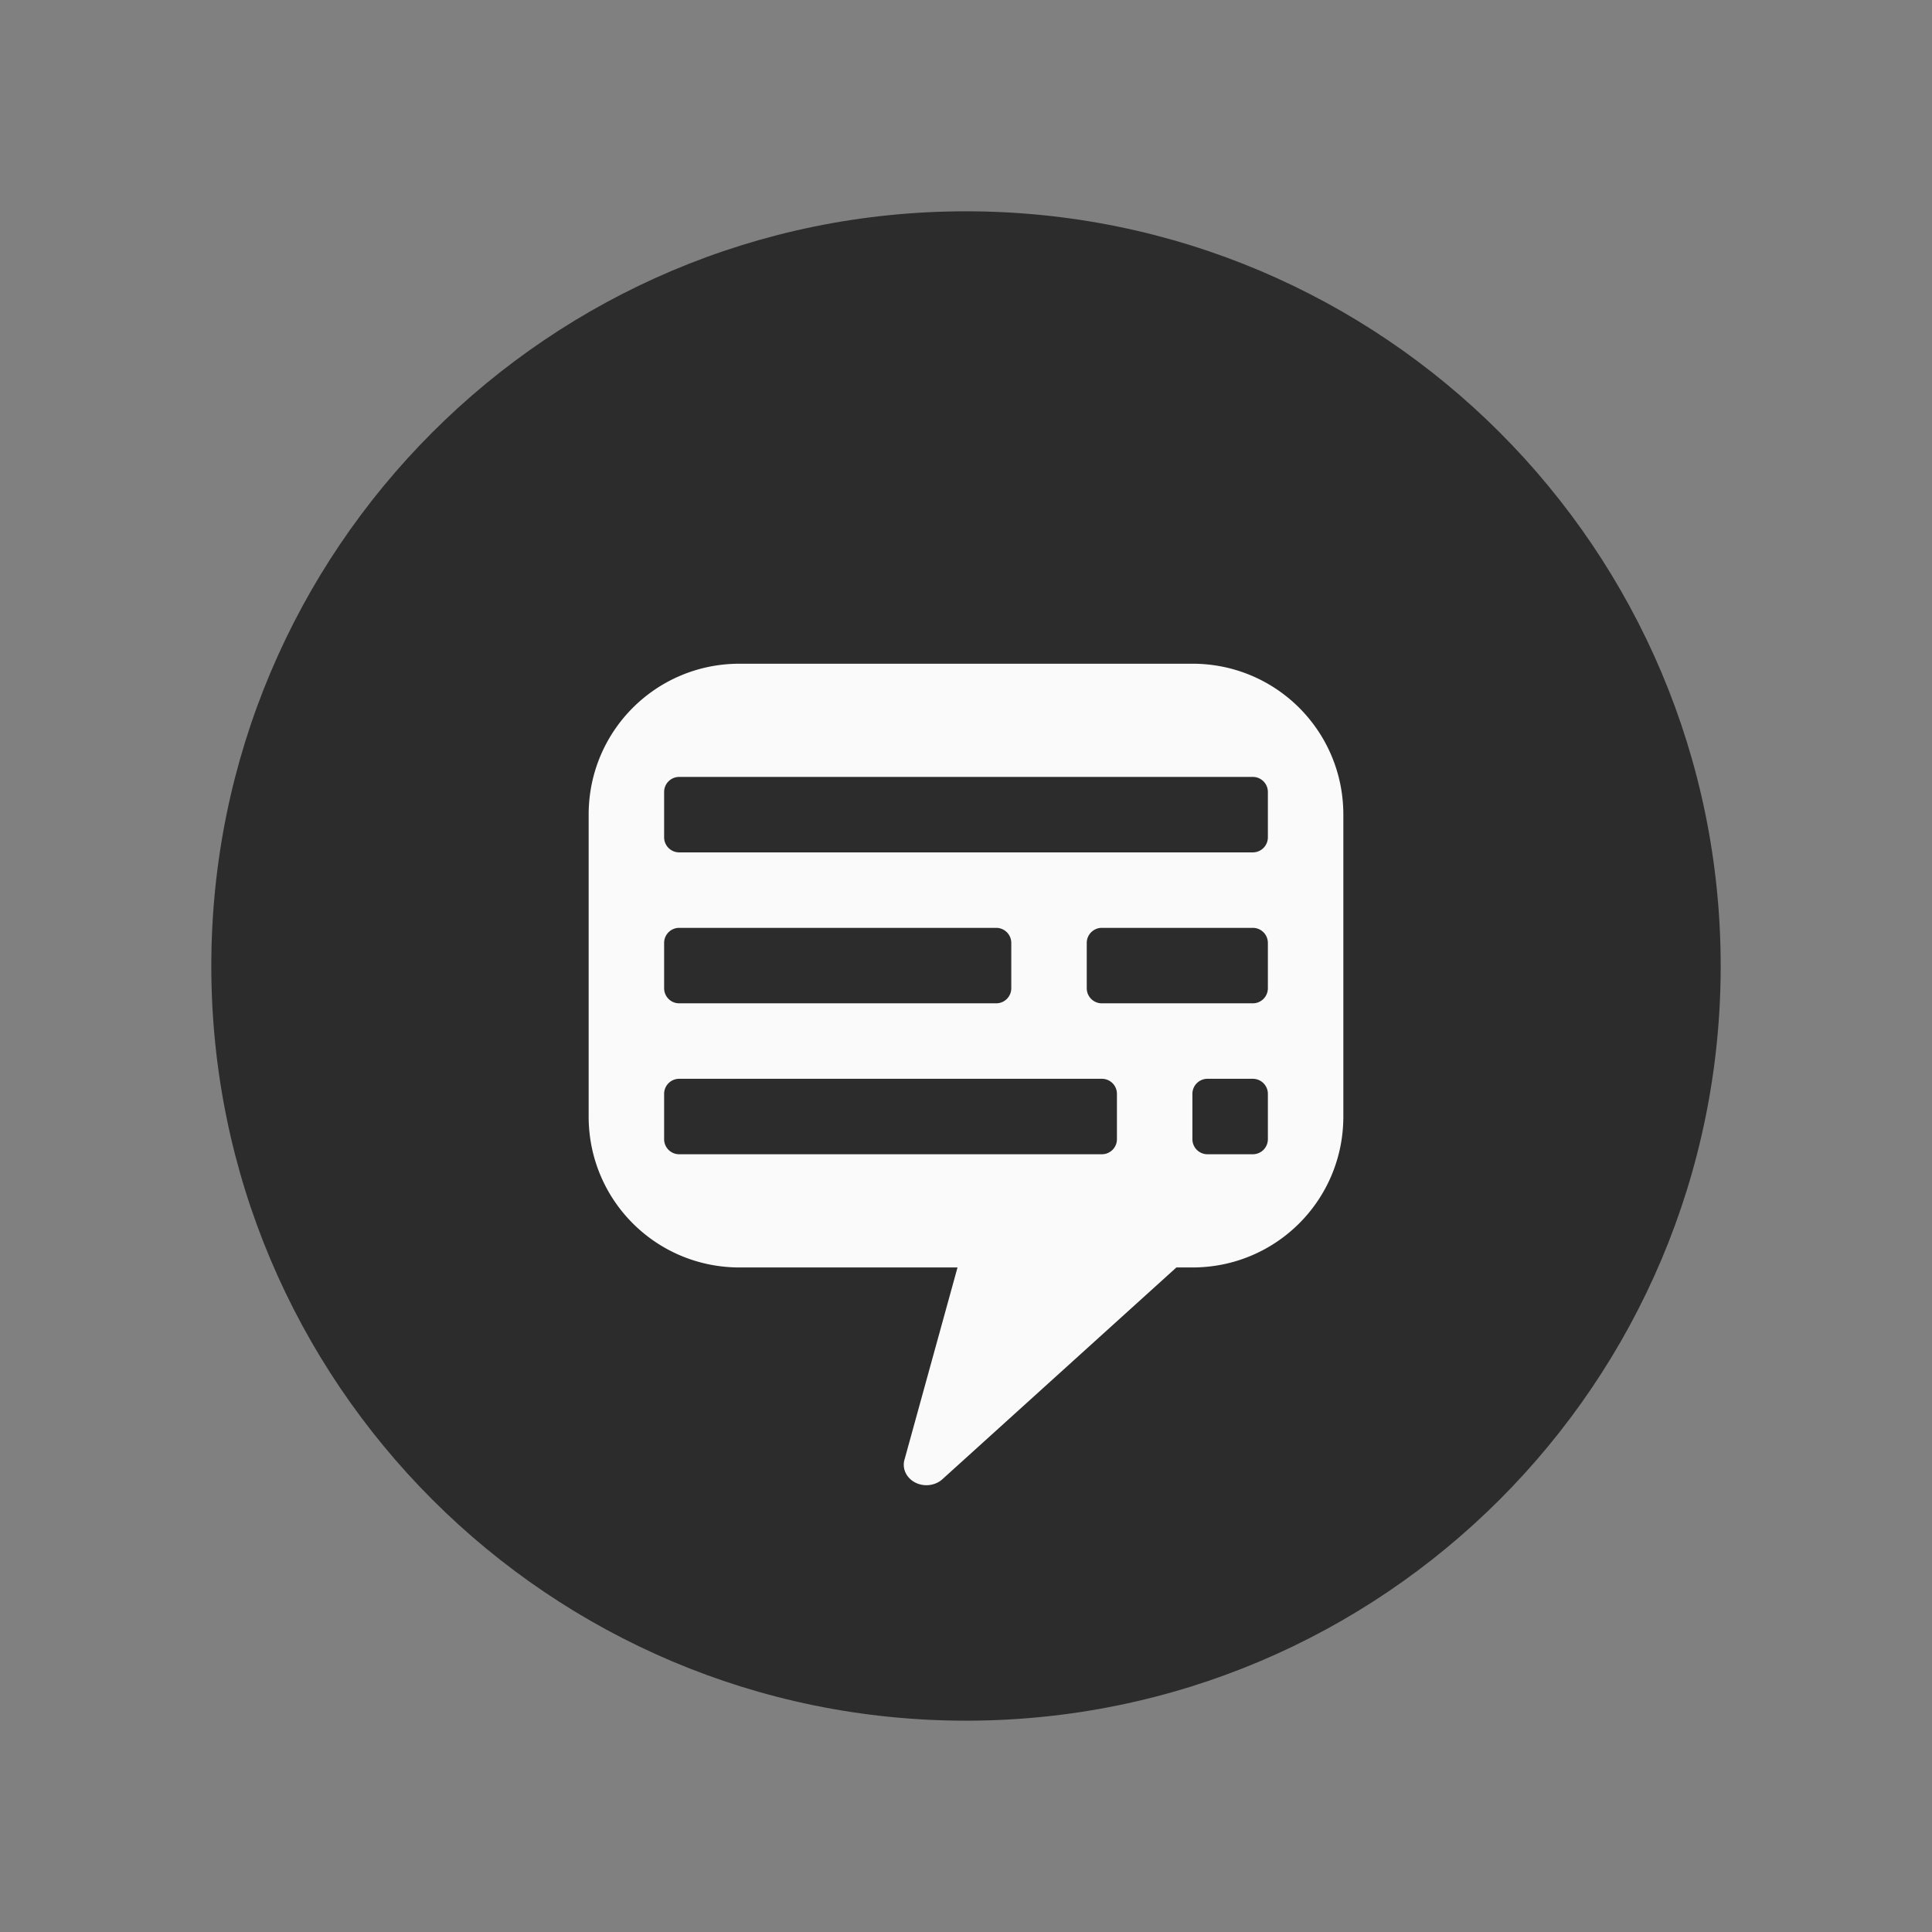 <svg xmlns="http://www.w3.org/2000/svg" xmlns:svg="http://www.w3.org/2000/svg" id="svg4682" width="160" height="160" version="1.1"><rect width="100%" height="100%" fill="#808080" stroke="none"/><defs id="defs4684"><filter id="filter3934-5-0" width="1.48" height="1.48" x="-.24" y="-.24" color-interpolation-filters="sRGB"><feGaussianBlur id="feGaussianBlur3936-8-3" stdDeviation="10"/></filter></defs><g id="layer1" transform="translate(0,-892.362)"><g id="g3924" transform="matrix(1.25,0,0,1.25,455.025,1019.359)"><path id="path3790-9" fill="#141414" fill-opacity="1" stroke="none" d="m 295,507.362 c 0,27.614 -22.386,50 -50,50 -27.614,0 -50,-22.386 -50,-50 0,-27.614 22.386,-50 50,-50 27.614,0 50,22.386 50,50 z" opacity=".77" transform="translate(-545.02,-544.96)"/><path d="m -315.02,-57.625 c -5.54,0 -10,4.46 -10,10 l 0,20 c 0,5.54 4.46,10 10,10 l 14.438,0 -3.5,12.688 a 1.5,1.356 0 0 0 2.531,1.312 l 15.469,-14 1.062,0 c 5.54,0 10,-4.46 10,-10 l 0,-20 c 0,-5.54 -4.46,-10 -10,-10 l -30,0 z m -4,7.5 38,0 c 0.554,0 1,0.446 1,1 l 0,3 c 0,0.554 -0.446,1 -1,1 l -38,0 c -0.554,0 -1,-0.446 -1,-1 l 0,-3 c 0,-0.554 0.446,-1 1,-1 z m 0,10 21,0 c 0.554,0 1,0.446 1,1 l 0,3 c 0,0.554 -0.446,1 -1,1 l -21,0 c -0.554,0 -1,-0.446 -1,-1 l 0,-3 c 0,-0.554 0.446,-1 1,-1 z m 28,0 10,0 c 0.554,0 1,0.446 1,1 l 0,3 c 0,0.554 -0.446,1 -1,1 l -10,0 c -0.554,0 -1,-0.446 -1,-1 l 0,-3 c 0,-0.554 0.446,-1 1,-1 z m -28,10 28,0 c 0.554,0 1,0.446 1,1 l 0,3 c 0,0.554 -0.446,1 -1,1 l -28,0 c -0.554,0 -1,-0.446 -1,-1 l 0,-3 c 0,-0.554 0.446,-1 1,-1 z m 35,0 3,0 c 0.554,0 1,0.446 1,1 l 0,3 c 0,0.554 -0.446,1 -1,1 l -3,0 c -0.554,0 -1,-0.446 -1,-1 l 0,-3 c 0,-0.554 0.446,-1 1,-1 z" style="marker:none" id="rect3803-2" fill="#fafafa" fill-opacity="1" fill-rule="nonzero" stroke="none" stroke-width=".2" color="#000" display="inline" enable-background="accumulate" overflow="visible" visibility="visible"/></g></g></svg>